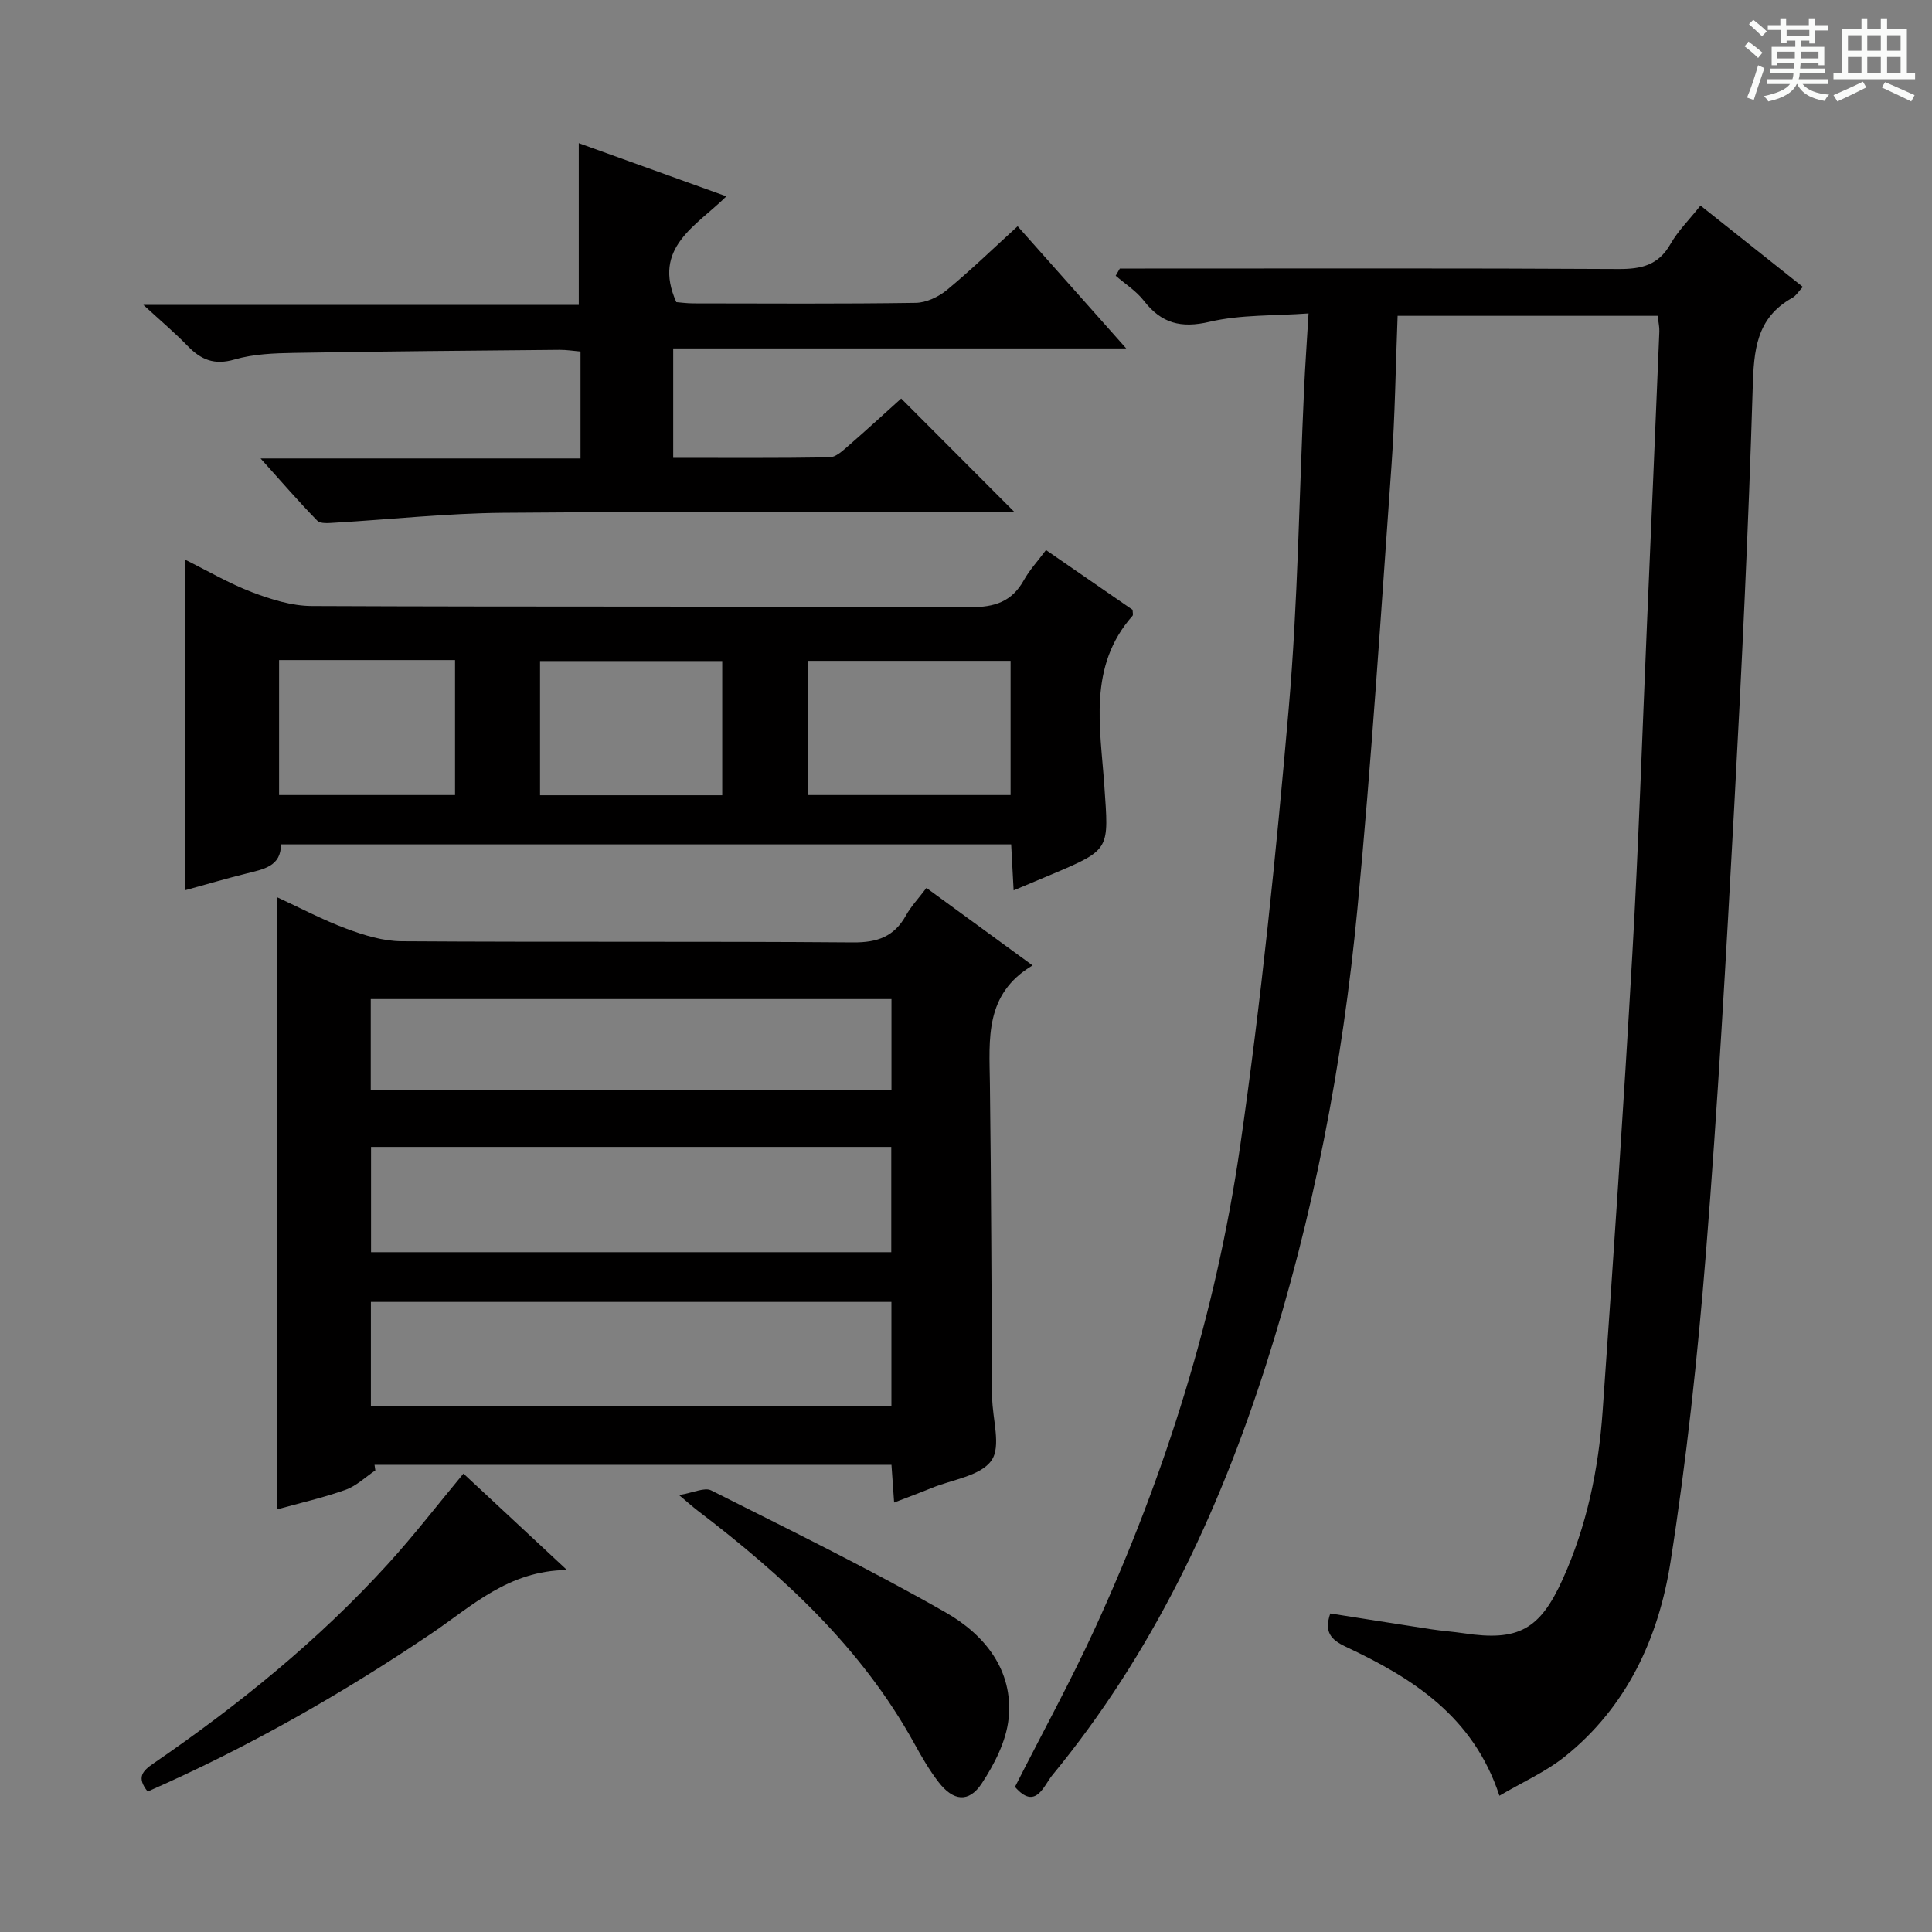 <svg enable-background="new 0 0 400 400" viewBox="0 0 400 400" xmlns="http://www.w3.org/2000/svg"><rect x="0" y="0" width="400" height="400" fill="#808080" stroke="none"/><path d="m361.2 9.6.8-1c.9.7 1.9 1.4 2.9 2.3l-.9 1.1c-1-1-2-1.8-2.8-2.4zm.5 10.6c.9-2.1 1.6-4.3 2.3-6.7.4.2.8.4 1.3.6-.7 2.1-1.5 4.3-2.2 6.6zm.4-15.2.9-.9c1 .8 2 1.6 2.8 2.4l-1 1c-.9-.9-1.8-1.7-2.7-2.5zm12.5-1.2h1.2v1.4h2.7v1.1h-2.7v2.7h-1.2v-.6h-1.8v1.3h4.9v3.8h-1.2v-.5h-3.7c0 .4-.1.9-.1 1.2h5.1v1h-5.2c0 .5-.1.9-.2 1.2h6v1h-5.2c1.1 1.3 2.9 2 5.5 2.2-.4.4-.7.8-.9 1.3-2.9-.5-4.8-1.6-5.7-3.5h-.1c-.8 1.7-2.7 2.9-5.9 3.6-.2-.4-.6-.8-.9-1.1 2.8-.6 4.6-1.4 5.4-2.5h-4.8v-1h5.3c.1-.3.2-.7.2-1.2h-4.9v-1h5c0-.4 0-.8.1-1.2h-3.5v.5h-1.2v-3.8h4.9v-1.3h-1.8v.5h-1.2v-2.7h-2.7v-1h2.6v-1.4h1.2v1.4h4.7v-1.4zm-6.6 8.3h3.6c0-.4 0-.9 0-1.4h-3.6zm1.9-4.6h4.7v-1.3h-4.7zm6.6 3.2h-3.7v1.4h3.7z" fill="#fafbfa"/><path d="m385.3 3.8h1.3v2.2h2.8v-2.2h1.3v2.2h4.1v9.1h1.7v1.3h-16.9v-1.3h1.7v-9.1h4.1v-2.2zm.4 13.1.7 1.2c-1.8.9-3.8 1.9-6 2.9-.2-.4-.5-.8-.8-1.3 2.3-1 4.3-1.9 6.1-2.8zm-3.1-6.4h2.8v-3.2h-2.8zm0 4.6h2.8v-3.3h-2.8zm4-4.6h2.8v-3.2h-2.8zm0 4.6h2.8v-3.3h-2.8zm3.7 1.9c2.1.9 4.1 1.8 6.1 2.7l-.7 1.3c-2.2-1.1-4.2-2-6.1-2.9zm3.2-9.7h-2.8v3.2h2.8zm-2.8 7.8h2.8v-3.3h-2.8z" fill="#fafbfa"/><g fill="#010000"><path d="m343.19 65.39c-18.17 0-35.79 0-53.83 0-.41 10.43-.53 20.69-1.26 30.91-2.19 30.67-4.14 61.37-7.07 91.97-3.07 32.11-9.11 63.73-18.98 94.52-9.87 30.78-23.51 59.64-44.2 84.77-1.74 2.11-3.42 7.36-7.71 2.4 5.57-11 11.48-21.75 16.58-32.87 14.6-31.86 25.04-65.14 30.04-99.79 4.34-30.04 7.43-60.3 10.05-90.55 1.91-22.02 2.17-44.18 3.19-66.28.22-4.8.57-9.59.92-15.58-7.15.52-14.02.22-20.47 1.73-5.98 1.41-10.01.32-13.65-4.38-1.56-2.01-3.85-3.45-5.81-5.15.29-.5.57-.99.86-1.49h5.24c32.66 0 65.32-.09 97.97.1 4.74.03 8.29-.77 10.79-5.17 1.54-2.71 3.85-4.98 6.22-7.97 7.08 5.63 14.04 11.15 21.19 16.84-.85.9-1.39 1.82-2.19 2.27-7.5 4.17-7.96 10.93-8.19 18.65-.88 28.92-2.26 57.83-3.83 86.72-1.68 30.88-3.4 61.76-5.87 92.58-1.71 21.35-4.01 42.7-7.33 63.84-2.46 15.67-9.04 29.99-21.93 40.27-3.93 3.13-8.68 5.23-13.48 8.06-5.44-16.52-18.06-24.39-31.85-30.87-3.17-1.49-4.44-3.13-3.17-6.87 6.88 1.08 13.83 2.19 20.8 3.26 2.3.35 4.62.51 6.92.85 11.2 1.68 15.67-.75 20.38-11.16 5-11.04 7.43-22.75 8.28-34.73 2.23-31.51 4.34-63.03 6.15-94.57 1.31-22.91 2.06-45.85 3.05-68.78.87-20.1 1.72-40.19 2.55-60.29.04-.95-.2-1.92-.36-3.24z"/><path d="m77.71 304.43c-2.04 1.37-3.91 3.21-6.15 4.01-4.63 1.65-9.45 2.74-14.18 4.05 0-42.4 0-84.27 0-126.72 4.79 2.21 9.46 4.7 14.37 6.52 3.63 1.35 7.58 2.57 11.4 2.59 31.15.21 62.31-.01 93.46.24 5.05.04 8.52-1.19 10.97-5.6 1.04-1.87 2.56-3.47 4.23-5.68 7.15 5.22 14.18 10.35 21.97 16.04-9.97 5.93-8.95 15.25-8.83 24.46.28 21.65.31 43.31.47 64.96.03 4.46 1.92 10.13-.15 13.07-2.25 3.22-8.09 3.94-12.38 5.7-2.44 1-4.91 1.9-7.77 3.01-.2-2.78-.37-5.17-.55-7.81-35.83 0-71.43 0-107.03 0 .05.39.11.78.17 1.16zm106.82-66.97c-35.99 0-71.69 0-107.71 0v21.79h107.71c0-7.39 0-14.44 0-21.79zm.03 32.09c-36.3 0-71.98 0-107.77 0v21.55h107.77c0-7.42 0-14.36 0-21.55zm.01-62.7c-36.09 0-71.94 0-107.81 0v18.77h107.81c0-6.38 0-12.46 0-18.77z"/><path d="m209.86 184.34c-.19-3.55-.34-6.33-.51-9.52-50.39 0-100.6 0-151.19 0 .06 4.54-3.6 5.15-7.16 6.04-4.15 1.03-8.25 2.24-12.62 3.44 0-22.91 0-45.4 0-68.4 4.63 2.29 9.07 4.91 13.81 6.71 3.92 1.49 8.2 2.84 12.33 2.86 45.47.2 90.93.04 136.4.24 5.02.02 8.57-1.14 11.05-5.58 1.2-2.15 2.93-4.01 4.59-6.25 6.09 4.2 12.08 8.34 17.94 12.38 0 .61.14 1.05-.02 1.23-9.29 10.5-6.66 23.15-5.84 35.19.9 13.19 1.4 13.16-10.79 18.31-2.41 1.02-4.84 2.03-7.99 3.35zm-.63-47.52c-14.27 0-28.12 0-41.89 0v27.79h41.89c0-9.26 0-18.32 0-27.79zm-59.7 27.83c0-9.55 0-18.59 0-27.79-12.79 0-25.28 0-37.72 0v27.79zm-91.75-27.99v27.95h36.43c0-9.37 0-18.53 0-27.95-12.26 0-24.15 0-36.43 0z"/><path d="m119.83 63.12c0-11.65 0-22.22 0-33.48 9.64 3.47 19.63 7.07 30.56 11.01-6.25 6.17-15.43 10.61-10.37 21.9.72.05 2.15.26 3.58.26 15.33.02 30.66.12 45.99-.11 2.19-.03 4.73-1.24 6.47-2.67 4.98-4.12 9.63-8.63 14.63-13.19 7.28 8.19 14.44 16.25 22.48 25.3-31.9 0-62.69 0-93.79 0v22.65c10.83 0 21.6.08 32.36-.1 1.26-.02 2.63-1.27 3.72-2.22 3.89-3.38 7.69-6.87 11.12-9.96 7.85 7.86 15.55 15.58 23.51 23.56-1.17 0-2.83 0-4.5 0-33.83 0-67.66-.18-101.48.1-11.61.1-23.21 1.37-34.81 2.05-1.22.07-2.95.26-3.61-.42-3.79-3.87-7.34-7.99-11.74-12.88h66.24c0-7.55 0-14.62 0-22.14-1.48-.13-2.91-.36-4.34-.35-18.31.17-36.63.31-54.94.63-4.14.07-8.43.23-12.35 1.37-4.19 1.22-6.94.06-9.72-2.81-2.66-2.75-5.6-5.22-9.15-8.49 30.54-.01 60.33-.01 90.14-.01z"/><path d="m140.59 309.54c2.98-.49 5.28-1.66 6.65-.97 16.3 8.2 32.71 16.23 48.54 25.26 7.99 4.56 14.08 11.9 13.04 21.98-.48 4.66-2.93 9.44-5.57 13.45-2.66 4.03-5.89 3.65-8.92-.28-1.92-2.49-3.52-5.26-5.04-8.02-10.94-19.85-27.19-34.74-44.92-48.26-.9-.69-1.75-1.46-3.78-3.16z"/><path d="m30.57 370.92c-2.34-2.93-1.08-4.26 1.23-5.84 17.6-12.08 34.14-25.47 48.54-41.3 5.36-5.89 10.24-12.22 15.61-18.69 6.66 6.21 13.54 12.61 21.43 19.96-12.15.14-19.67 7.48-28.06 13.15-18.63 12.57-38.09 23.64-58.75 32.72z"/></g></svg>